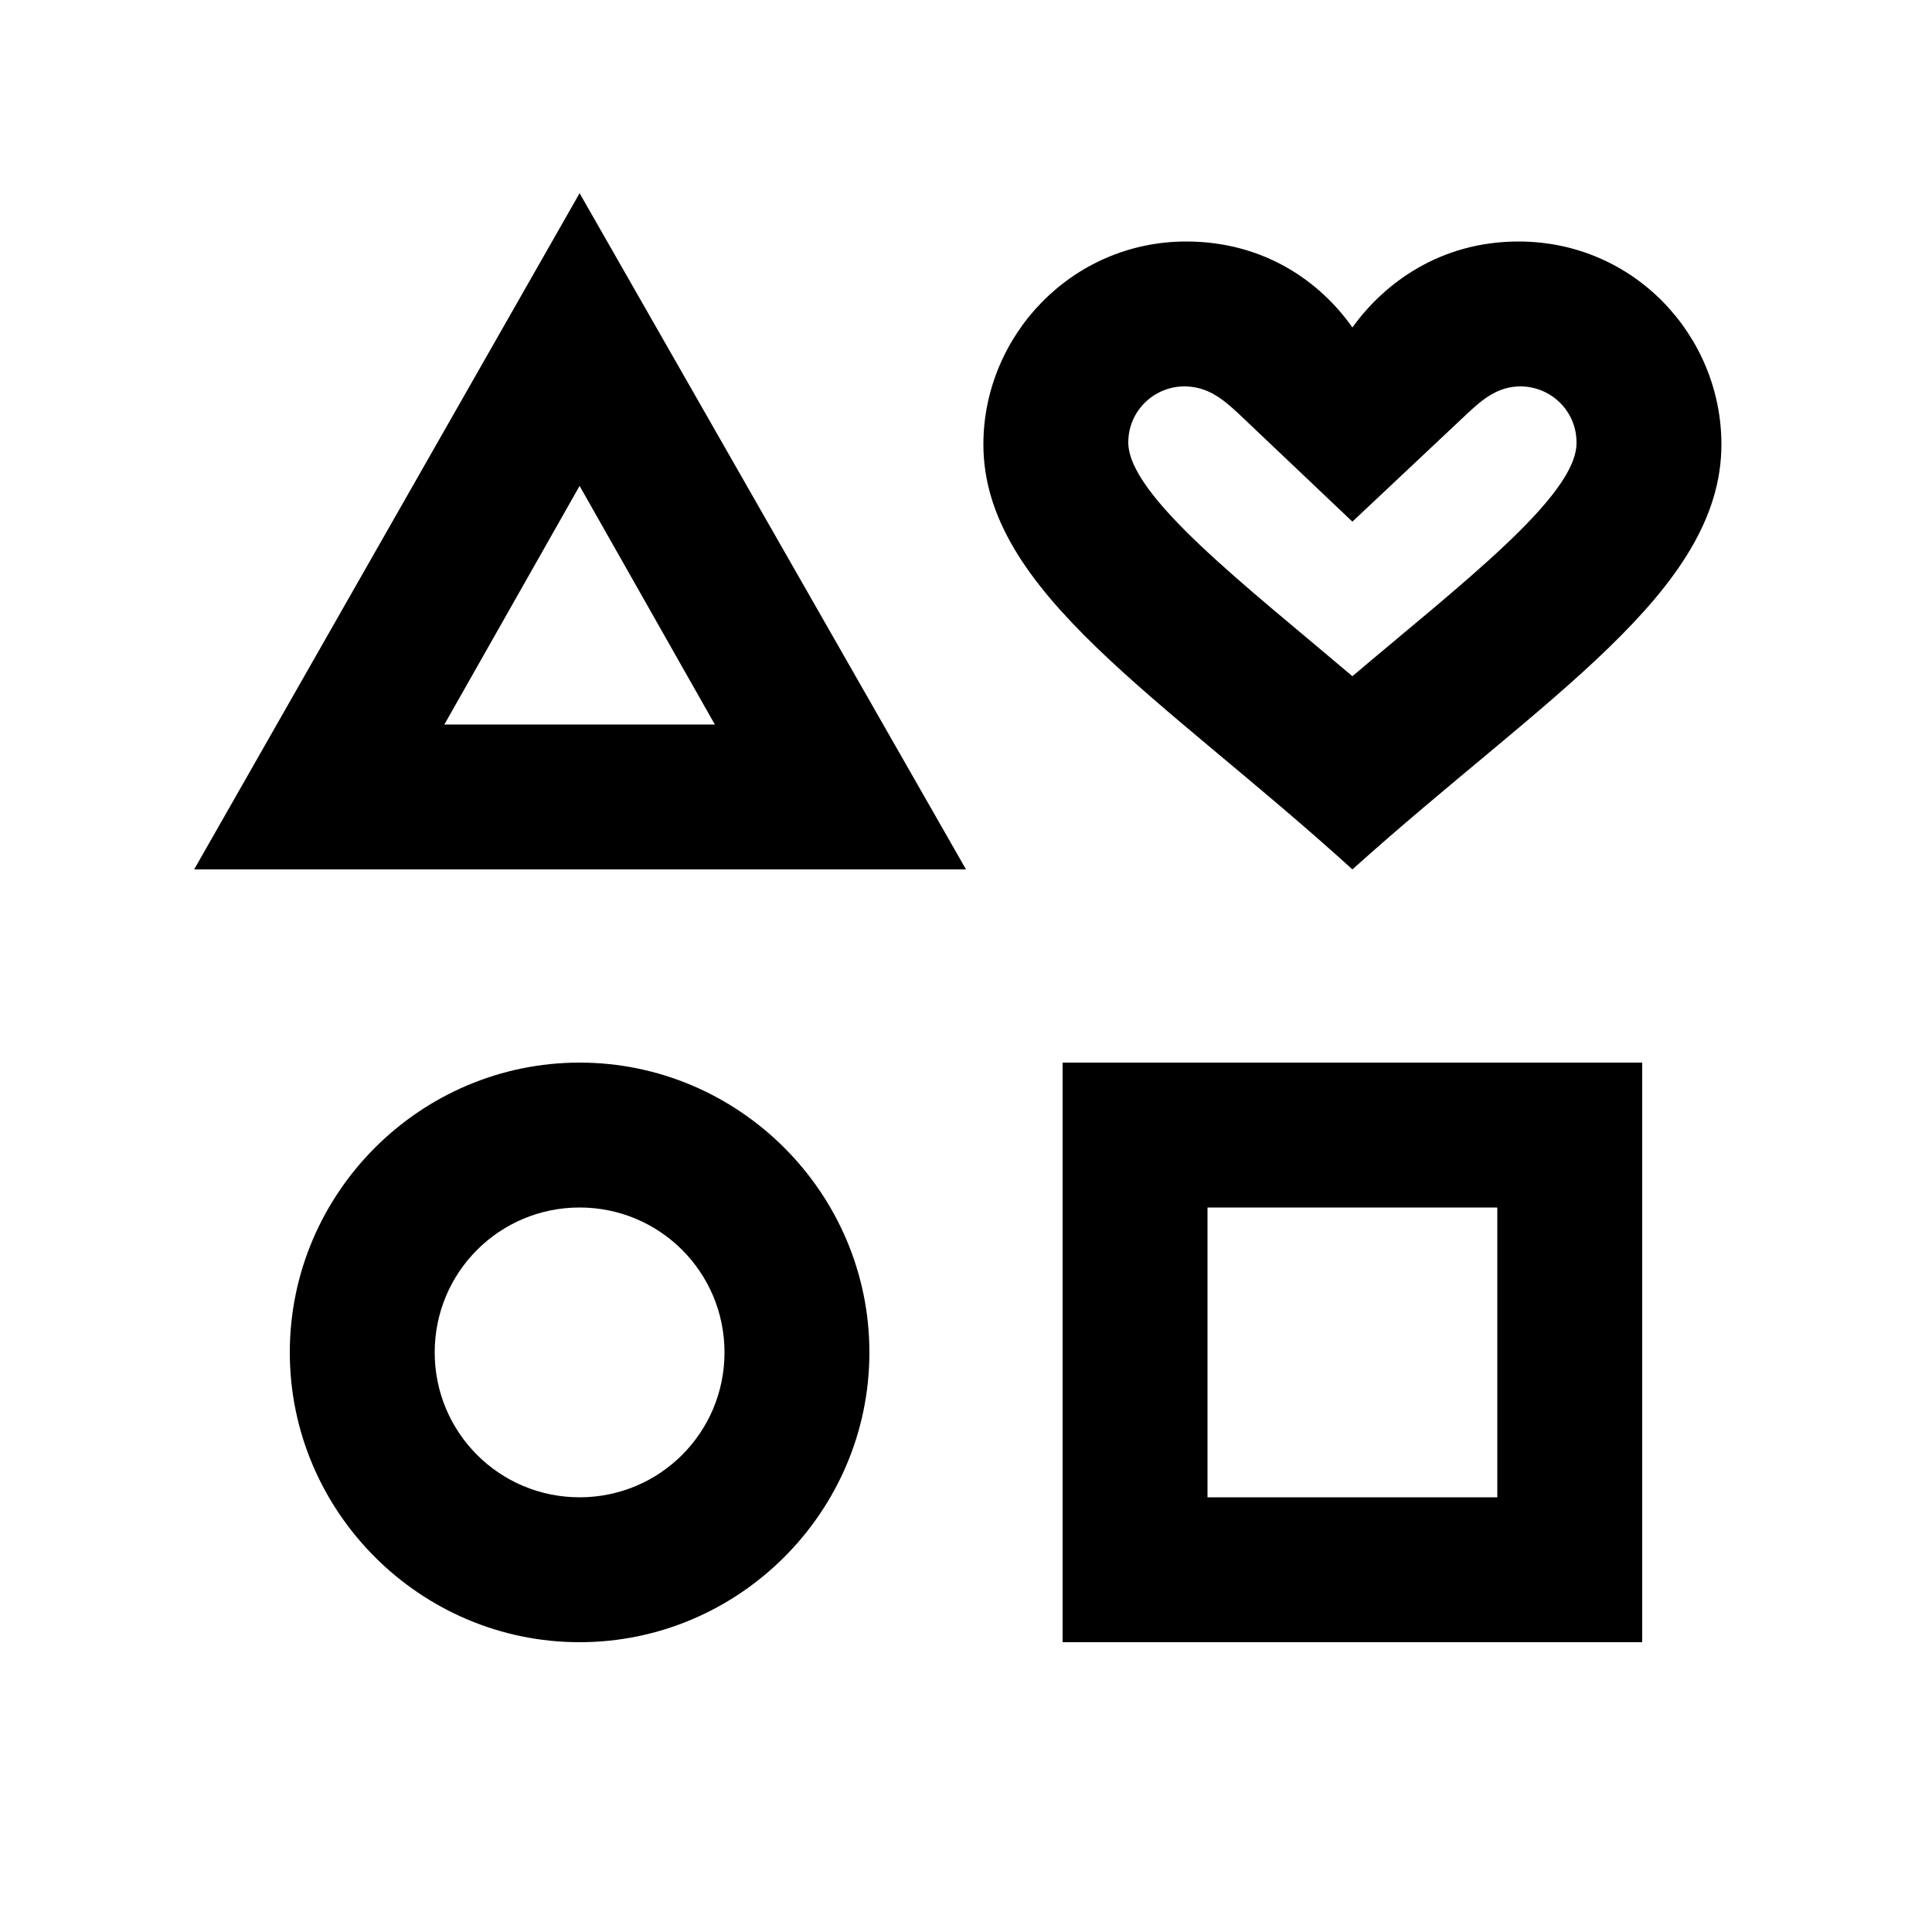 <svg xmlns="http://www.w3.org/2000/svg" width="20" height="20" viewBox="0 0 20 20"><path d="M6 11c-1.65 0-3 1.35-3 3s1.35 3 3 3 3-1.35 3-3-1.35-3-3-3zm0 4.5c-.83 0-1.5-.67-1.5-1.5s.67-1.5 1.5-1.5 1.5.67 1.5 1.5-.67 1.5-1.5 1.5zm5 1.5h6v-6h-6v6zm1.5-4.5h3v3h-3v-3zm-5.1-5H4.6L6 5.03 7.4 7.5zM2.01 9H10L6 2 2.01 9zm13.71-6.5c-.81 0-1.39.43-1.72.89-.33-.47-.91-.89-1.72-.89-1.19 0-2.1.98-2.1 2.1 0 1.53 1.85 2.61 3.82 4.4 1.98-1.78 3.82-2.87 3.82-4.4 0-1.12-.9-2.1-2.1-2.1zM14 7c-1.12-.95-2.32-1.87-2.32-2.42 0-.33.27-.58.58-.58.24 0 .4.13.57.29L14 5.4l1.18-1.11c.16-.15.32-.29.56-.29.31 0 .58.25.58.58.01.55-1.2 1.47-2.32 2.42z"/></svg>